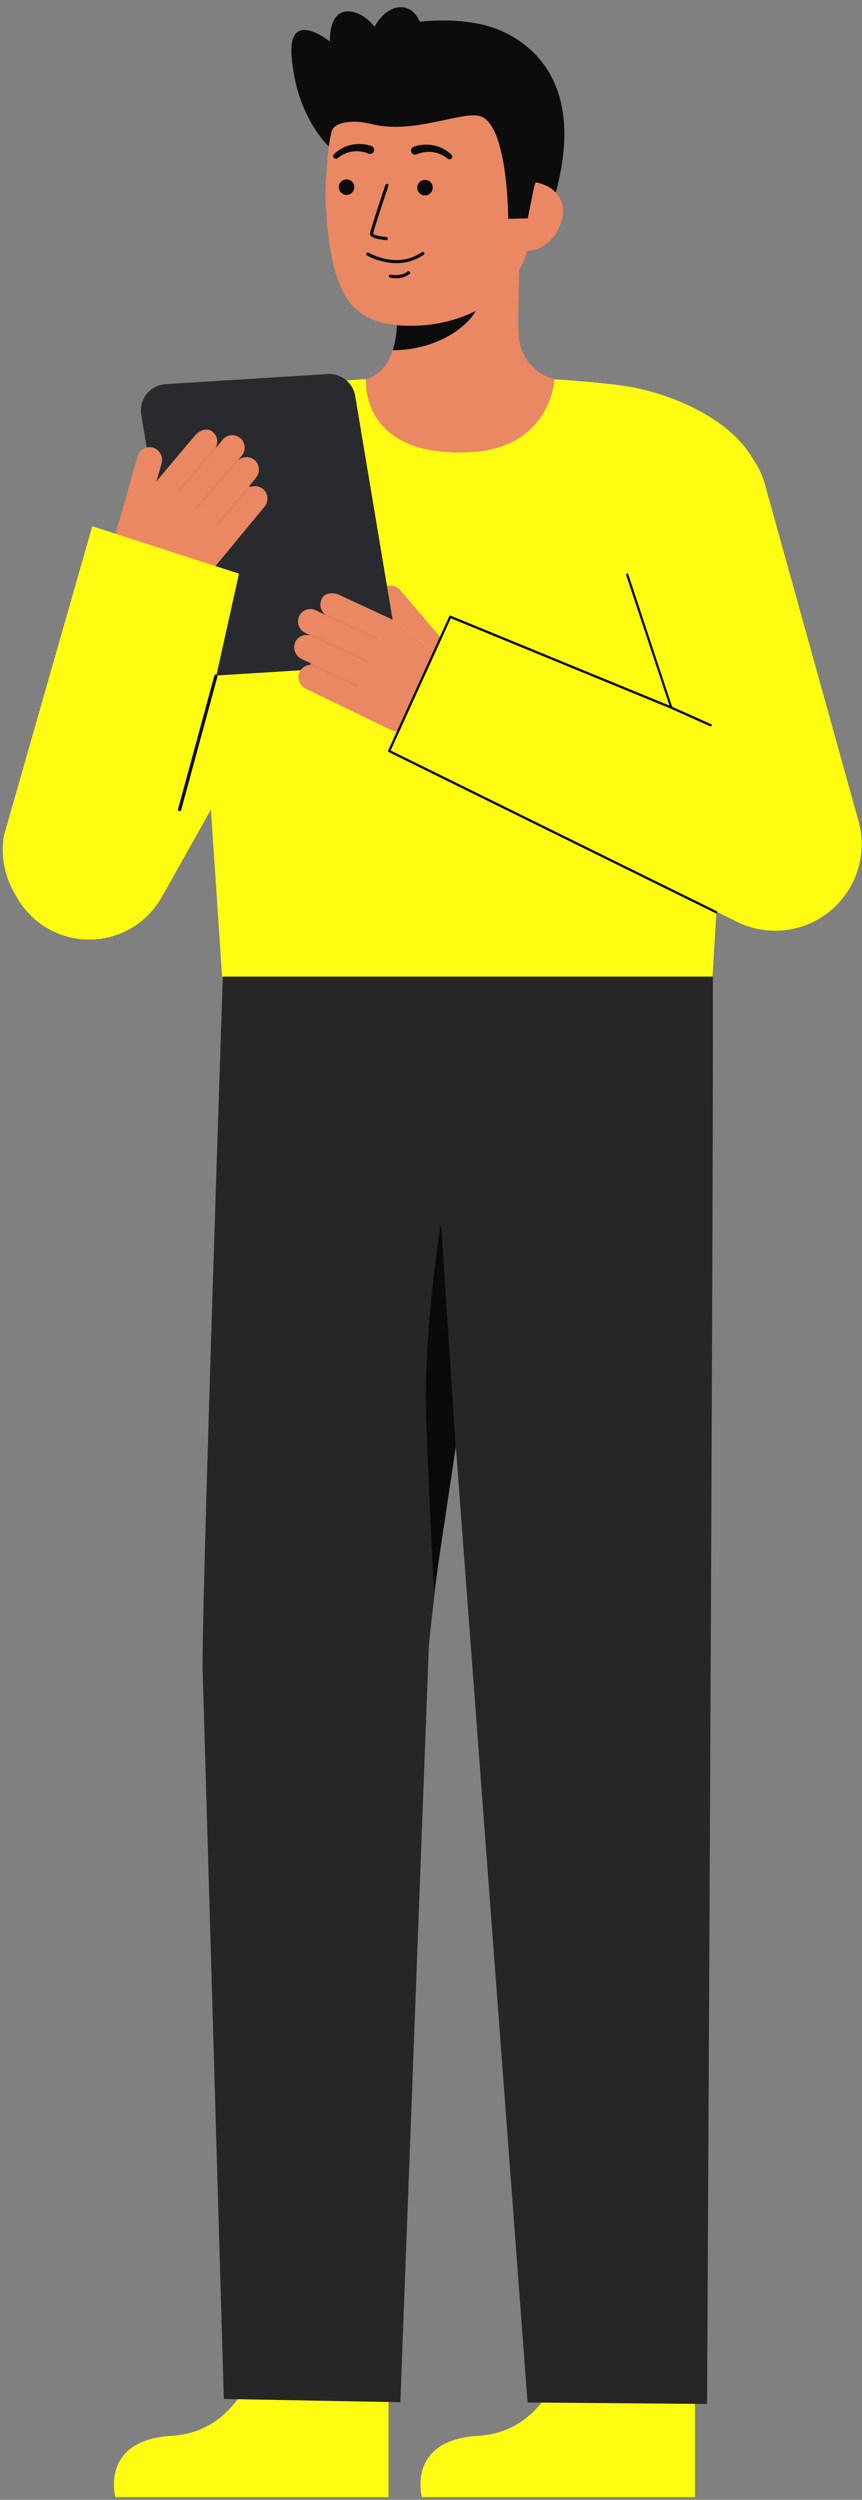 <svg width="274" height="794" viewBox="0 0 274 794" fill="none" xmlns="http://www.w3.org/2000/svg">
<rect x="0" y="0" width="274" height="794" fill="#808080" stroke="none"/>
<path d="M104.9 46.886C104.9 46.886 94.169 37.598 92.684 17.773C91.535 2.423 104.9 13.213 104.9 13.213C104.9 13.213 104.18 2.152 112.091 3.775C120.002 5.398 123.707 17.215 123.707 17.215" fill="#0C0C0C"></path>
<path d="M153.291 7.825C153.291 7.825 192.639 14.725 174.713 67.474H164.04" fill="#0C0C0C"></path>
<path d="M179.289 748.065C179.289 748.065 174.608 772.332 151.889 773.684C129.17 775.036 134.096 793.137 134.096 793.137H220.921V749.757L179.289 748.065Z" fill="#FFFC12"></path>
<path d="M226.807 305.4C226.807 305.4 226.534 298.106 226.592 314.653C226.807 376.376 224.75 763.553 224.75 763.553L167.697 763.074L133.136 302.895L226.807 305.4Z" fill="#262626"></path>
<path d="M81.865 748.065C81.865 748.065 77.184 772.332 54.465 773.684C31.746 775.036 36.671 793.137 36.671 793.137H123.5V749.757L81.865 748.065Z" fill="#FFFC12"></path>
<path d="M70.83 310.2C70.83 310.2 63.703 521.153 64.443 531.464L71.143 761.959L127.254 762.996L136.302 523.127C136.302 523.127 142.233 456.96 158.219 395.519C166.4 363.985 171.322 331.695 172.91 299.156V299.156L70.83 310.2Z" fill="#262626"></path>
<path d="M144.853 459.761L140.174 388.209C140.174 388.209 135.368 417.955 135.368 443.594C135.368 456.127 137.95 505.745 137.95 505.745L144.853 459.761Z" fill="#0A0A0A"></path>
<path d="M108.977 122.309C109.151 122.286 111.089 154.442 148.446 151.639C174.307 149.702 183.528 122.263 184.12 122.263C181.332 121.671 177.886 120.771 176.52 120.463C173.535 119.77 170.832 118.185 168.771 115.919C166.709 113.652 165.386 110.812 164.978 107.775C164.222 103.217 165.505 79.899 165.11 75.287L125.41 84.148C125.964 93.887 129.847 116.467 116.24 120.463C113.976 121.124 111.537 121.732 108.977 122.309Z" fill="#E98862"></path>
<path opacity="1" d="M124.853 111.235C125.475 109.231 125.876 107.165 126.047 105.074C126.484 100.302 126.397 95.497 125.788 90.744C133.856 89.655 141.457 86.325 147.728 81.132C148.465 83.854 152.519 95.749 151.396 98.332C149.275 103.227 139.305 111.235 124.853 111.235Z" fill="#0C0C0C"></path>
<path d="M131.9 103.466C147.62 103.112 166.984 94.492 168.675 73.299L170.201 54.176C171.892 32.983 162.132 14.915 142.178 13.322C122.223 11.73 105.938 27.722 104.246 48.913L103.571 57.379C103.39 60.29 103.407 63.21 103.623 66.118C104.136 73.809 104.947 85.505 109.596 93.691C113.984 101.42 121.856 103.692 131.9 103.466Z" fill="#E98862"></path>
<path opacity="1" d="M125.948 83.592C122.713 83.522 119.541 82.693 116.686 81.171C116.566 81.111 116.476 81.005 116.435 80.878C116.393 80.75 116.404 80.612 116.464 80.493C116.525 80.373 116.63 80.283 116.758 80.241C116.885 80.2 117.024 80.21 117.143 80.271C123.305 83.4 129.09 83.39 133.874 80.242C133.971 80.175 134.071 80.114 134.174 80.057C134.294 80.004 134.429 80 134.552 80.045C134.674 80.09 134.775 80.181 134.832 80.299C134.889 80.416 134.899 80.551 134.859 80.676C134.819 80.8 134.732 80.904 134.617 80.966C134.579 80.986 134.517 81.028 134.43 81.086C131.915 82.747 128.962 83.62 125.948 83.592V83.592Z" fill="#0C0C0C"></path>
<path opacity="1" d="M125.779 88.381C125.194 88.378 124.61 88.325 124.034 88.222C123.901 88.199 123.783 88.124 123.706 88.014C123.628 87.904 123.598 87.768 123.62 87.636C123.643 87.503 123.718 87.385 123.828 87.307C123.938 87.23 124.074 87.199 124.207 87.222C127.673 87.822 129.446 86.34 129.52 86.276C129.621 86.188 129.752 86.143 129.886 86.152C130.02 86.161 130.145 86.222 130.233 86.323C130.321 86.424 130.366 86.556 130.357 86.689C130.348 86.823 130.287 86.948 130.186 87.036C128.917 87.98 127.359 88.456 125.779 88.381V88.381Z" fill="#0C0C0C"></path>
<path d="M110.165 61.912C111.526 61.912 112.63 60.809 112.63 59.447C112.63 58.086 111.526 56.982 110.165 56.982C108.804 56.982 107.7 58.086 107.7 59.447C107.7 60.809 108.804 61.912 110.165 61.912Z" fill="#0C0C0C"></path>
<path d="M135.088 62.067C136.449 62.067 137.553 60.964 137.553 59.602C137.553 58.241 136.449 57.137 135.088 57.137C133.727 57.137 132.623 58.241 132.623 59.602C132.623 60.964 133.727 62.067 135.088 62.067Z" fill="#0C0C0C"></path>
<path d="M166.92 79.657C172.984 80.14 178.42 74.045 178.901 67.981C179.382 61.917 174.736 58.181 168.672 57.697L165.223 61.511L161.706 79.241L166.92 79.657Z" fill="#E98862"></path>
<path d="M62.564 193.1C63.741 206.924 69.464 293.166 70.595 310.193H226.509C227.39 294.836 231.345 227.685 234.685 197.655C237.873 168.999 244.128 154.655 239.543 146.18C232.051 132.333 211.577 124.332 197.617 122.442C189.093 121.288 176.271 120.461 176.271 120.461C176.271 120.461 175.186 142.422 149.3 143.644C114.062 145.307 116.415 120.461 116.241 120.461C110.532 120.461 77.921 124.074 69.941 128.804C48.2 141.68 60.066 163.808 62.564 193.1Z" fill="#FFFC12"></path>
<path d="M161.535 69.5C161.535 69.5 161.497 39.349 152.52 36.886C146.541 35.245 131.267 42.858 117.826 39.349C111.946 37.814 106.192 38.91 105.426 41.685C105.126 42.785 102.486 26.526 112.626 15.001C120.7 5.826 145.186 4.723 156.026 8.636C186.053 19.47 169.826 59.104 169.826 59.104L167.767 69.36L161.535 69.5Z" fill="#0C0C0C"></path>
<g opacity="1">
<path opacity="1" d="M122.754 76.263H122.715C120.761 76.112 117.499 75.641 117.61 74.179C117.71 72.967 122.03 60.145 122.523 58.688C122.571 58.57 122.662 58.474 122.778 58.421C122.894 58.367 123.026 58.36 123.146 58.401C123.267 58.442 123.368 58.527 123.428 58.64C123.488 58.753 123.503 58.884 123.469 59.007C121.549 64.686 118.669 73.432 118.606 74.255C118.772 74.616 120.768 75.111 122.791 75.267C122.924 75.272 123.049 75.329 123.139 75.427C123.229 75.524 123.277 75.653 123.272 75.786C123.268 75.918 123.21 76.044 123.113 76.134C123.016 76.224 122.887 76.272 122.754 76.267V76.263Z" fill="#0C0C0C"></path>
</g>
<path d="M117.093 48.767C116.324 48.444 115.514 48.227 114.687 48.12C113.83 48.001 112.96 48.001 112.103 48.12C111.241 48.228 110.401 48.466 109.61 48.826C108.803 49.189 108.045 49.652 107.353 50.204L107.298 50.245C107.12 50.382 106.895 50.445 106.671 50.418C106.448 50.392 106.243 50.28 106.101 50.105C105.959 49.93 105.892 49.707 105.912 49.483C105.933 49.259 106.04 49.051 106.211 48.905C106.977 48.193 107.83 47.58 108.75 47.082C109.683 46.572 110.688 46.204 111.73 45.992C112.773 45.768 113.842 45.689 114.907 45.756C116.003 45.813 117.086 46.027 118.122 46.39C118.43 46.517 118.677 46.757 118.812 47.061C118.948 47.365 118.962 47.709 118.852 48.023C118.741 48.337 118.515 48.596 118.218 48.748C117.922 48.9 117.579 48.933 117.26 48.839C117.229 48.828 117.198 48.816 117.168 48.803L117.093 48.767Z" fill="#0C0C0C"></path>
<path d="M131.565 46.594C133.621 45.886 135.83 45.748 137.958 46.194C139 46.406 140.004 46.774 140.937 47.284C141.857 47.783 142.71 48.396 143.476 49.108C143.645 49.255 143.75 49.461 143.77 49.684C143.79 49.907 143.722 50.129 143.581 50.303C143.44 50.477 143.238 50.589 143.016 50.616C142.794 50.644 142.57 50.584 142.391 50.449L142.334 50.406C141.642 49.854 140.884 49.391 140.077 49.028C139.286 48.668 138.446 48.43 137.584 48.322C135.893 48.096 134.171 48.319 132.594 48.97L132.522 49.002C132.365 49.082 132.192 49.129 132.016 49.141C131.84 49.152 131.663 49.127 131.497 49.068C131.331 49.009 131.178 48.917 131.048 48.797C130.919 48.676 130.815 48.531 130.744 48.37C130.672 48.208 130.635 48.034 130.633 47.857C130.631 47.681 130.665 47.505 130.733 47.343C130.801 47.179 130.902 47.032 131.028 46.909C131.155 46.786 131.306 46.691 131.471 46.628C131.5 46.618 131.535 46.605 131.565 46.594Z" fill="#0C0C0C"></path>
<path d="M133.674 16.55C135.499 10.03 133.387 3.74 128.958 2.5C124.529 1.261 119.459 5.541 117.634 12.061C115.81 18.581 117.921 24.872 122.35 26.111C126.78 27.351 131.849 23.07 133.674 16.55Z" fill="#0C0C0C"></path>
<path d="M28.34 298.428C23.727 298.422 19.195 297.21 15.196 294.911C11.196 292.612 7.867 289.308 5.54 285.325C3.212 281.341 1.967 276.819 1.928 272.206C1.889 267.593 3.057 263.05 5.317 259.028L68.338 146.934C70.04 143.907 72.321 141.246 75.051 139.101C77.781 136.956 80.907 135.369 84.251 134.433C87.594 133.496 91.089 133.227 94.537 133.64C97.984 134.054 101.316 135.143 104.343 136.845C107.37 138.547 110.031 140.828 112.176 143.558C114.321 146.288 115.907 149.415 116.844 152.758C117.781 156.101 118.05 159.596 117.636 163.044C117.222 166.491 116.134 169.823 114.432 172.85L51.411 284.943C49.11 289.038 45.76 292.445 41.705 294.815C37.65 297.186 33.037 298.433 28.34 298.428V298.428Z" fill="#FFFC12"></path>
<path d="M143.461 206.471L127.154 187.384C126.804 186.974 126.373 186.639 125.889 186.4C125.405 186.161 124.878 186.024 124.339 185.996C123.8 185.968 123.261 186.05 122.755 186.237C122.249 186.424 121.786 186.712 121.395 187.084C120.664 187.831 120.243 188.827 120.218 189.871C120.193 190.916 120.565 191.932 121.26 192.712L124.745 196.791L142.177 210.033L143.461 206.471Z" fill="#E98862"></path>
<path d="M117.881 211.5L66.392 214.708C64.325 214.837 62.284 214.196 60.662 212.907C59.041 211.619 57.955 209.776 57.613 207.733L44.9 131.753C44.706 130.596 44.758 129.412 45.051 128.277C45.344 127.141 45.873 126.08 46.602 125.162C47.332 124.244 48.246 123.489 49.286 122.946C50.325 122.404 51.468 122.086 52.638 122.013L104.127 118.805C106.194 118.676 108.235 119.318 109.857 120.606C111.478 121.894 112.564 123.738 112.906 125.78L125.624 201.763C125.817 202.92 125.765 204.104 125.471 205.24C125.178 206.375 124.649 207.436 123.919 208.354C123.189 209.272 122.274 210.026 121.234 210.568C120.194 211.11 119.052 211.428 117.881 211.5V211.5Z" fill="#292A2E"></path>
<path d="M124.744 196.794L107.844 188.97C105.979 188.07 103.114 188.153 102.244 190.311C101.854 191.119 101.749 192.035 101.947 192.911C102.145 193.786 102.633 194.568 103.333 195.13C103.319 195.146 103.307 195.164 103.297 195.183C103.292 195.198 103.289 195.213 103.286 195.228L100.411 193.836C99.881 193.58 99.302 193.444 98.713 193.439C98.125 193.435 97.543 193.56 97.009 193.808C96.475 194.055 96.003 194.418 95.626 194.87C95.249 195.322 94.978 195.852 94.831 196.422C94.615 197.335 94.721 198.294 95.131 199.138C95.542 199.981 96.231 200.657 97.082 201.051L98.306 201.643C98.305 201.687 98.311 201.732 98.326 201.774C97.416 201.567 96.462 201.687 95.632 202.114C94.802 202.54 94.149 203.246 93.787 204.106C93.416 205.083 93.431 206.164 93.827 207.131C94.223 208.098 94.972 208.879 95.921 209.315L98.928 210.771C98.871 210.781 98.816 210.804 98.77 210.839C98.723 210.873 98.685 210.919 98.659 210.971C98.629 211.038 98.621 211.113 98.636 211.185C97.79 211.223 96.978 211.531 96.32 212.064C95.662 212.597 95.192 213.326 94.978 214.146C94.762 215.059 94.869 216.018 95.279 216.862C95.689 217.705 96.379 218.381 97.23 218.775L122.867 231.187C126.454 232.923 130.477 233.549 134.422 232.984C138.366 232.419 142.052 230.689 145.007 228.015L154.52 219.406L124.744 196.794Z" fill="#E98862"></path>
<g opacity="0.2">
<path opacity="0.2" d="M120.017 202.96C119.975 203.046 119.901 203.112 119.81 203.144C119.72 203.176 119.621 203.171 119.534 203.131L103.468 195.67C103.422 195.651 103.381 195.623 103.346 195.588C103.311 195.552 103.284 195.51 103.266 195.464C103.248 195.418 103.239 195.369 103.241 195.319C103.242 195.27 103.254 195.221 103.275 195.176C103.296 195.131 103.326 195.091 103.362 195.058C103.399 195.025 103.442 194.999 103.489 194.983C103.536 194.967 103.586 194.961 103.635 194.965C103.685 194.968 103.733 194.982 103.777 195.005L119.843 202.466C119.931 202.507 119.999 202.581 120.033 202.673C120.066 202.764 120.062 202.865 120.021 202.953L120.017 202.96Z" fill="#0C0C0C"></path>
</g>
<g opacity="0.2">
<path opacity="0.2" d="M116.922 210.137C116.88 210.223 116.806 210.289 116.715 210.321C116.625 210.352 116.526 210.348 116.439 210.307L98.509 201.981C98.421 201.94 98.353 201.866 98.319 201.774C98.286 201.683 98.29 201.582 98.331 201.494C98.375 201.408 98.449 201.342 98.54 201.309C98.63 201.276 98.73 201.279 98.818 201.316L116.748 209.642C116.836 209.683 116.905 209.757 116.938 209.849C116.971 209.94 116.967 210.041 116.926 210.129L116.922 210.137Z" fill="#0C0C0C"></path>
</g>
<g opacity="0.2">
<path opacity="0.2" d="M113.615 217.929C113.573 218.015 113.499 218.081 113.408 218.112C113.318 218.144 113.219 218.139 113.132 218.099L98.832 211.458C98.786 211.439 98.745 211.411 98.71 211.376C98.675 211.34 98.648 211.298 98.63 211.252C98.612 211.206 98.604 211.157 98.605 211.107C98.607 211.057 98.618 211.009 98.639 210.964C98.66 210.919 98.69 210.879 98.727 210.846C98.763 210.812 98.807 210.787 98.854 210.771C98.9 210.755 98.95 210.749 99 210.753C99.049 210.756 99.097 210.77 99.141 210.793L113.441 217.434C113.529 217.475 113.598 217.549 113.631 217.64C113.664 217.732 113.66 217.833 113.619 217.921L113.615 217.929Z" fill="#0C0C0C"></path>
</g>
<path d="M123.706 238.548L234.915 293.1C239.623 295.267 244.849 296.059 249.988 295.384C255.127 294.709 259.97 292.595 263.959 289.285C267.948 285.976 270.92 281.606 272.532 276.679C274.143 271.753 274.329 266.472 273.068 261.444L243.373 154.68C242.495 151.179 240.936 147.885 238.784 144.987C236.633 142.088 233.932 139.642 230.835 137.788C227.739 135.933 224.307 134.707 220.737 134.178C217.166 133.65 213.526 133.83 210.025 134.708C195.301 138.401 187.396 153.331 191.09 168.055L214.39 225.782L143.13 195.905L123.706 238.548Z" fill="#FFFC12"></path>
<path d="M227.6 290.1C227.565 290.094 227.532 290.084 227.5 290.069L123.545 238.869C123.459 238.827 123.393 238.754 123.36 238.664C123.328 238.574 123.332 238.475 123.372 238.388L142.793 195.743C142.832 195.656 142.904 195.587 142.993 195.552C143.082 195.518 143.181 195.519 143.269 195.557L212.79 224.101L199.031 182.661C199.012 182.613 199.003 182.562 199.005 182.511C199.007 182.46 199.019 182.41 199.042 182.363C199.064 182.317 199.096 182.277 199.135 182.244C199.175 182.211 199.221 182.186 199.27 182.172C199.319 182.158 199.371 182.155 199.422 182.162C199.472 182.169 199.521 182.187 199.565 182.214C199.608 182.241 199.645 182.277 199.674 182.32C199.703 182.362 199.722 182.41 199.731 182.461L213.698 224.635C213.717 224.702 213.717 224.773 213.698 224.84C213.678 224.907 213.64 224.967 213.587 225.013C213.535 225.059 213.47 225.089 213.401 225.1C213.332 225.11 213.262 225.101 213.198 225.073L143.304 196.373L124.178 238.368L227.811 289.406C227.89 289.445 227.952 289.511 227.986 289.592C228.021 289.673 228.025 289.764 227.998 289.848C227.971 289.931 227.914 290.003 227.839 290.048C227.764 290.094 227.675 290.111 227.588 290.097L227.6 290.1Z" fill="#0C0C0C"></path>
<path d="M225.818 230.706C225.788 230.701 225.759 230.692 225.731 230.679L213.201 225.079C213.112 225.039 213.043 224.966 213.009 224.875C212.974 224.785 212.977 224.684 213.016 224.595C213.035 224.551 213.063 224.511 213.098 224.477C213.133 224.444 213.175 224.418 213.22 224.401C213.265 224.383 213.313 224.375 213.361 224.377C213.41 224.379 213.457 224.39 213.501 224.41L226.03 230.01C226.116 230.044 226.185 230.109 226.225 230.192C226.265 230.275 226.272 230.369 226.246 230.457C226.219 230.546 226.16 230.62 226.081 230.667C226.002 230.714 225.908 230.729 225.818 230.71V230.706Z" fill="#0C0C0C"></path>
<path d="M84.17 155.9C83.636 155.231 82.9 154.752 82.072 154.536C81.244 154.32 80.368 154.377 79.575 154.7C79.569 154.651 79.551 154.604 79.523 154.563C79.495 154.522 79.458 154.489 79.414 154.466C79.37 154.443 79.322 154.431 79.272 154.431C79.222 154.431 79.174 154.443 79.13 154.466L81.292 151.853C81.957 151.081 82.311 150.09 82.287 149.071C82.262 148.052 81.86 147.079 81.159 146.34C80.478 145.667 79.577 145.262 78.621 145.201C77.666 145.14 76.72 145.426 75.959 146.007C75.959 145.968 75.921 145.939 75.906 145.907L76.791 144.837C77.398 144.13 77.744 143.236 77.77 142.305C77.797 141.373 77.503 140.461 76.938 139.72C76.57 139.257 76.103 138.882 75.571 138.623C75.04 138.363 74.457 138.225 73.865 138.219C73.274 138.214 72.689 138.34 72.152 138.589C71.615 138.838 71.141 139.204 70.764 139.659L68.722 142.127C68.71 142.115 68.713 142.095 68.699 142.084C68.685 142.073 68.657 142.075 68.639 142.063C69.045 141.26 69.167 140.343 68.984 139.462C68.801 138.581 68.325 137.789 67.632 137.214C65.939 135.614 63.298 136.729 61.978 138.325L49.496 153.136L49.856 152.467L51.335 147.291C51.635 146.317 51.562 145.265 51.131 144.342C50.7 143.418 49.941 142.687 49.001 142.291C48.486 142.093 47.936 142.004 47.385 142.03C46.834 142.056 46.294 142.196 45.801 142.442C45.307 142.688 44.87 143.034 44.517 143.458C44.165 143.883 43.904 144.376 43.753 144.906L36.853 169.044L35.178 174.906C34.374 177.717 34.699 180.731 36.082 183.307C37.465 185.883 39.799 187.817 42.586 188.7L44.409 189.278C48.207 190.482 52.279 190.524 56.102 189.399C59.924 188.273 63.323 186.032 65.863 182.961L84.022 161.015C84.629 160.308 84.974 159.415 85.001 158.484C85.028 157.553 84.735 156.641 84.17 155.9Z" fill="#E98862"></path>
<g opacity="0.2">
<path opacity="0.2" d="M56.717 156.11C56.791 156.17 56.886 156.2 56.981 156.191C57.077 156.182 57.165 156.137 57.227 156.064L68.738 142.601C68.796 142.526 68.824 142.432 68.815 142.338C68.805 142.244 68.76 142.157 68.688 142.096C68.616 142.034 68.523 142.003 68.429 142.008C68.334 142.013 68.246 142.055 68.181 142.124L56.67 155.588C56.639 155.625 56.615 155.667 56.6 155.713C56.585 155.758 56.579 155.807 56.583 155.855C56.586 155.903 56.599 155.95 56.621 155.993C56.643 156.035 56.673 156.074 56.71 156.105L56.717 156.11Z" fill="#0C0C0C"></path>
</g>
<g opacity="0.2">
<path opacity="0.2" d="M62.514 161.351C62.589 161.411 62.684 161.44 62.779 161.432C62.874 161.423 62.962 161.378 63.025 161.305L75.871 146.279C75.934 146.205 75.965 146.11 75.957 146.013C75.95 145.916 75.904 145.826 75.831 145.763C75.756 145.703 75.661 145.673 75.565 145.681C75.469 145.688 75.379 145.732 75.314 145.803L62.467 160.828C62.404 160.902 62.373 160.998 62.38 161.095C62.388 161.192 62.434 161.282 62.508 161.345L62.514 161.351Z" fill="#0C0C0C"></path>
</g>
<g opacity="0.2">
<path opacity="0.2" d="M68.761 167.063C68.835 167.124 68.93 167.153 69.025 167.144C69.121 167.136 69.209 167.09 69.271 167.017L79.519 155.032C79.577 154.958 79.605 154.864 79.596 154.769C79.586 154.675 79.541 154.588 79.469 154.527C79.397 154.465 79.304 154.434 79.21 154.439C79.115 154.444 79.026 154.486 78.962 154.555L68.714 166.541C68.683 166.578 68.659 166.62 68.644 166.666C68.629 166.711 68.624 166.76 68.628 166.808C68.631 166.855 68.645 166.902 68.666 166.945C68.688 166.988 68.718 167.026 68.755 167.057L68.761 167.063Z" fill="#0C0C0C"></path>
</g>
<path d="M75.959 182.2L55.5 274.218C54.924 277.781 53.652 281.196 51.756 284.268C49.861 287.34 47.379 290.008 44.452 292.12C41.525 294.233 38.211 295.748 34.699 296.58C31.186 297.411 27.544 297.543 23.981 296.967C20.418 296.391 17.003 295.119 13.931 293.224C10.859 291.328 8.191 288.846 6.079 285.919C3.966 282.992 2.451 279.678 1.619 276.166C0.788 272.653 0.656 269.011 1.232 265.448L29.325 167.148" fill="#FFFC12"></path>
<path d="M57.09 257.646C57.044 257.646 56.999 257.64 56.955 257.628C56.889 257.61 56.828 257.58 56.774 257.538C56.72 257.497 56.674 257.445 56.641 257.386C56.607 257.327 56.585 257.261 56.576 257.194C56.567 257.126 56.572 257.058 56.59 256.992L68.126 214.609C68.144 214.543 68.174 214.482 68.216 214.428C68.258 214.374 68.31 214.329 68.369 214.296C68.428 214.262 68.493 214.24 68.561 214.231C68.628 214.223 68.697 214.228 68.762 214.246C68.828 214.264 68.89 214.294 68.943 214.336C68.997 214.378 69.042 214.43 69.076 214.489C69.11 214.548 69.132 214.613 69.14 214.68C69.149 214.748 69.144 214.816 69.126 214.882L57.59 257.264C57.56 257.374 57.495 257.471 57.405 257.54C57.314 257.609 57.204 257.646 57.09 257.646Z" fill="#0C0C0C"></path>
</svg>